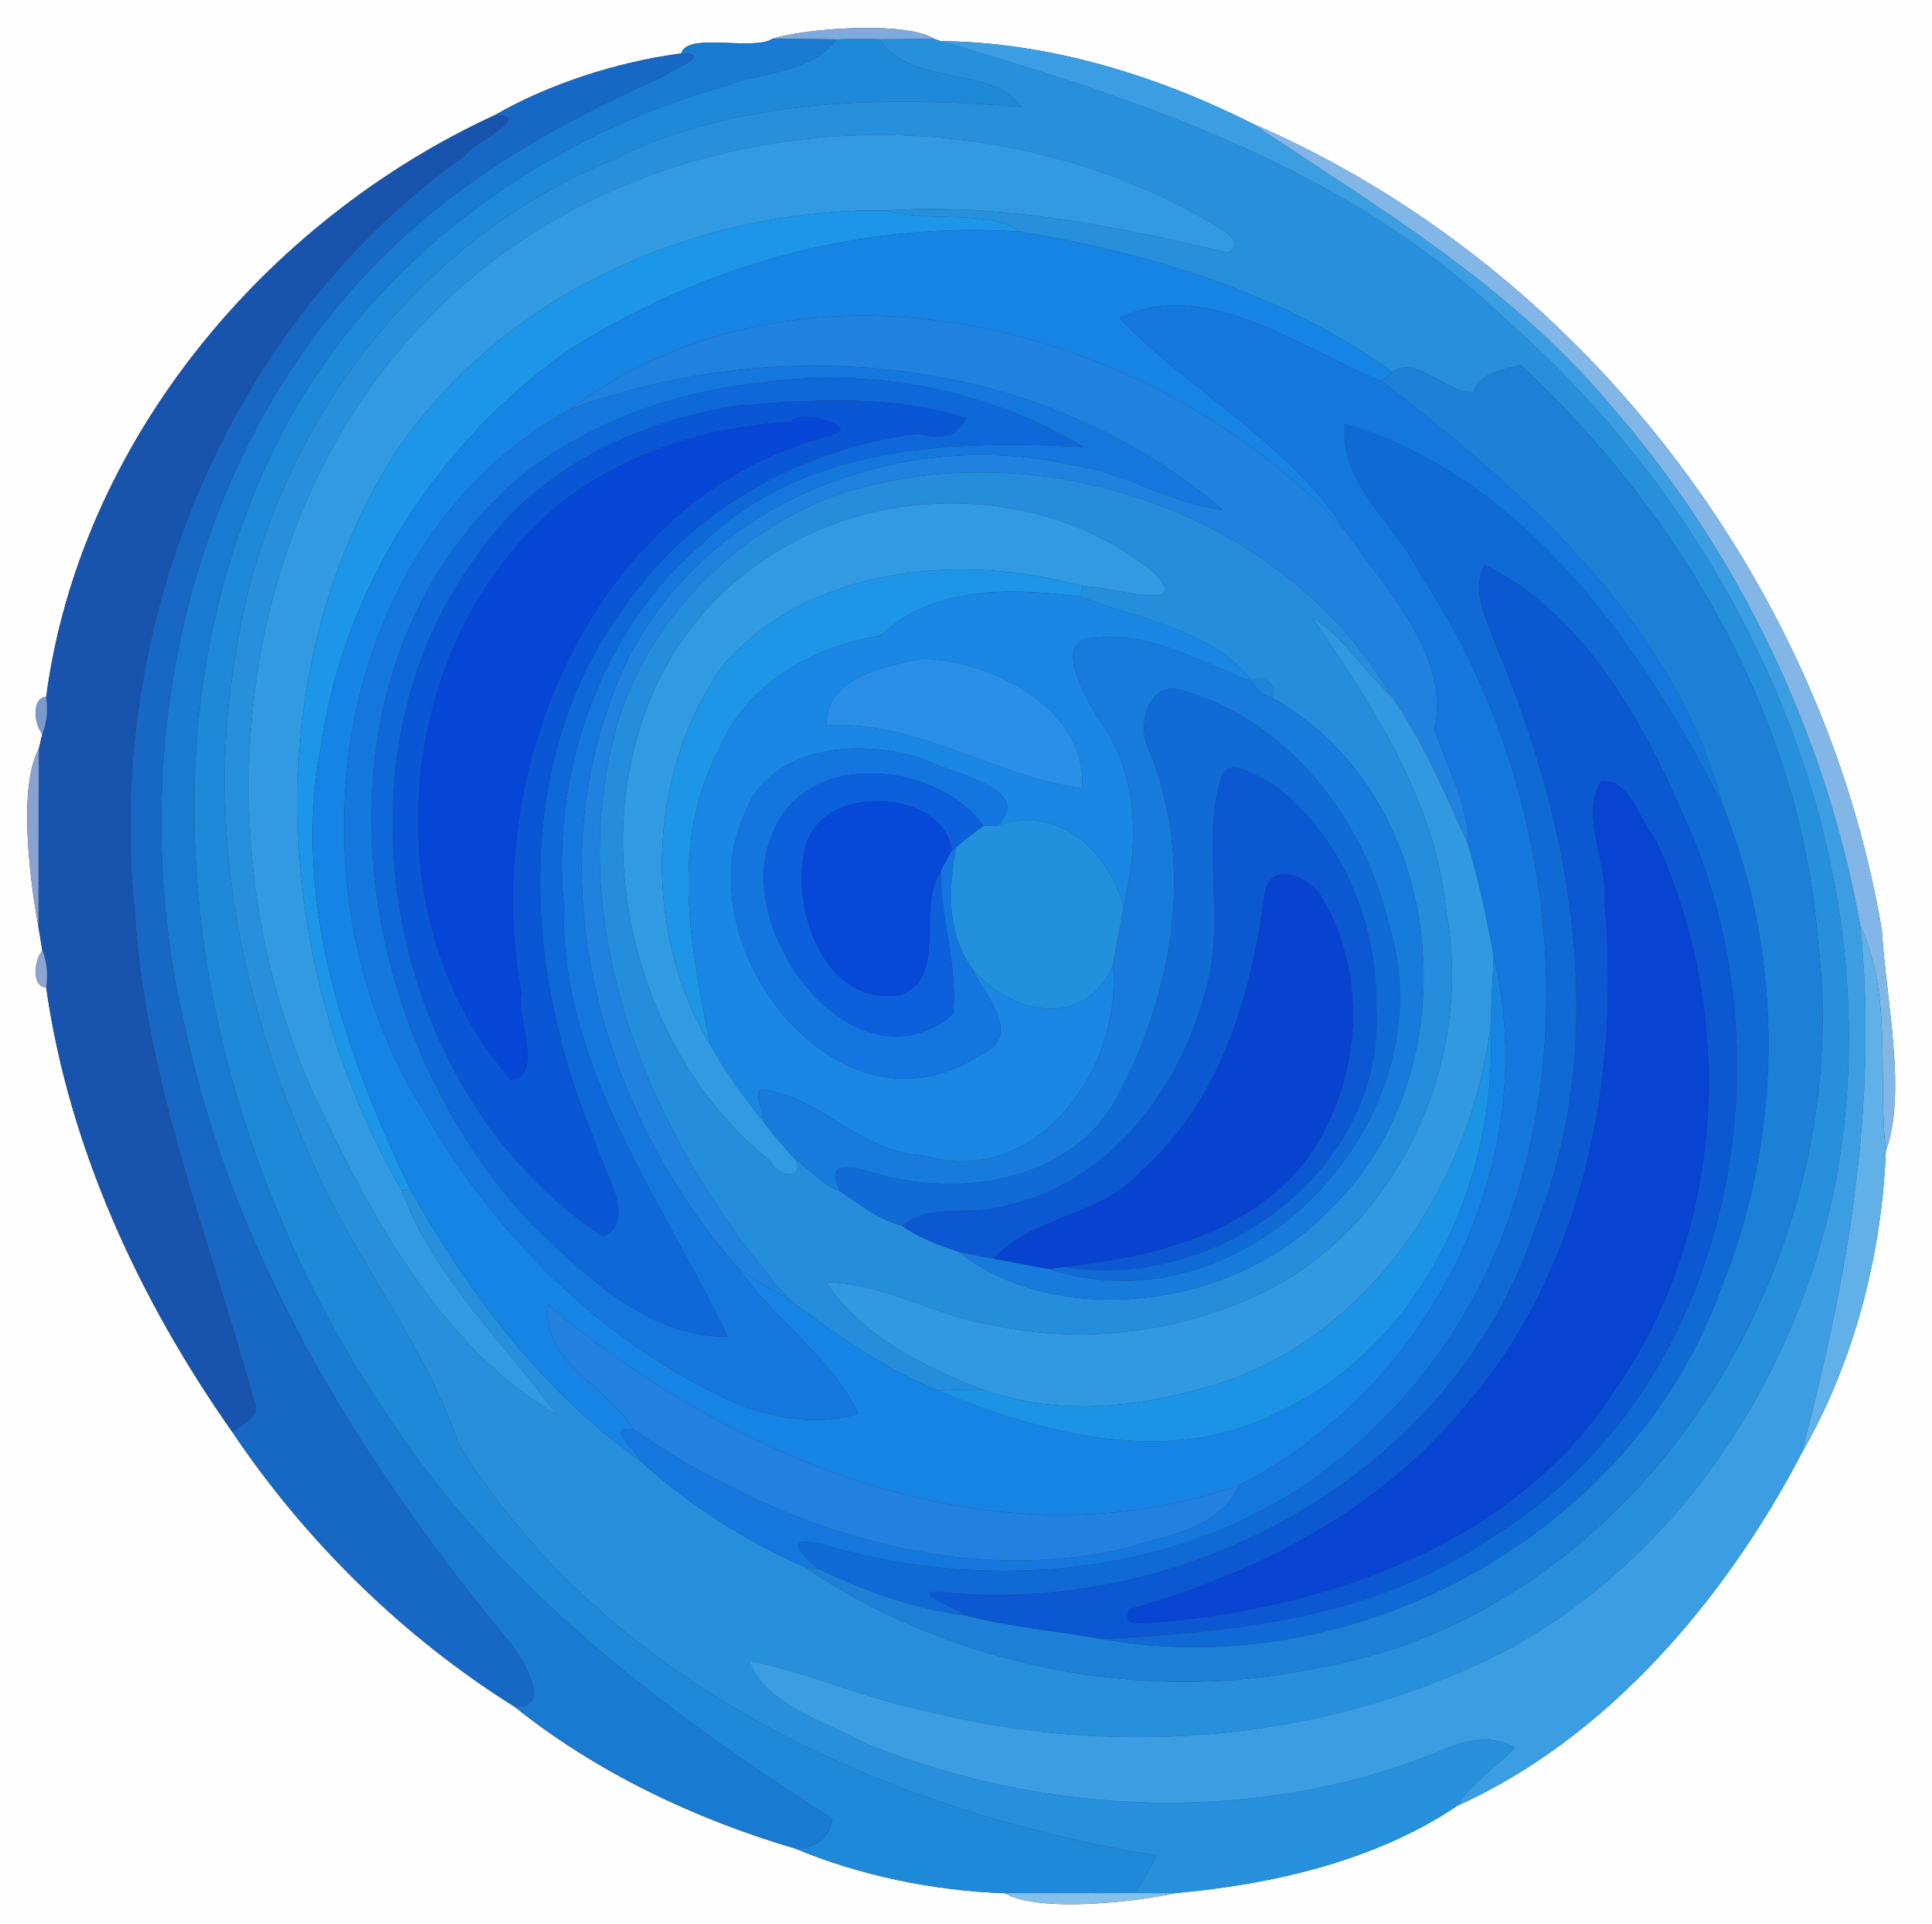 <?xml version="1.0" encoding="UTF-8" ?>
<!DOCTYPE svg PUBLIC "-//W3C//DTD SVG 1.1//EN" "http://www.w3.org/Graphics/SVG/1.1/DTD/svg11.dtd">
<svg width="250pt" height="249pt" viewBox="0 0 250 249" version="1.1" xmlns="http://www.w3.org/2000/svg">
<rect x="0" y="0" width="250" height="249" fill="#333333" stroke="none"/>
<g id="#fefeffff">
<path fill="#fefeff" opacity="1.00" d=" M 0.00 0.00 L 250.00 0.00 L 250.00 249.00 L 0.00 249.00 L 0.00 0.00 M 99.97 5.01 C 97.52 6.65 88.86 4.11 88.16 6.91 C 79.91 8.00 71.02 10.86 64.01 14.91 C 34.27 28.60 10.36 57.21 5.98 90.17 C 4.01 90.36 4.45 93.81 5.47 94.97 C 5.36 95.45 5.14 96.42 5.03 96.90 C 2.19 102.11 4.04 114.91 4.98 120.01 C 5.11 120.77 5.35 122.28 5.48 123.03 C 4.45 124.18 4.01 127.65 5.98 127.82 C 8.92 148.56 18.10 168.32 30.02 185.27 C 39.53 199.46 52.23 211.91 66.58 220.88 C 77.13 229.35 89.94 235.43 102.91 239.24 C 111.33 242.75 120.82 244.70 129.99 245.01 C 134.55 247.61 147.31 246.09 152.04 245.01 C 164.71 243.88 178.02 240.80 188.56 233.71 C 208.05 224.93 223.31 206.86 233.09 188.15 C 239.87 176.44 243.50 162.46 244.03 148.99 C 246.75 141.28 244.09 129.76 243.51 120.38 C 235.87 75.09 204.24 34.17 162.02 15.97 C 149.63 9.74 135.67 5.45 121.70 5.32 L 120.91 5.04 C 117.17 2.66 104.12 3.68 99.97 5.01 Z" />
</g>
<g id="#7faadeff">
<path fill="#7faade" opacity="1.00" d=" M 99.97 5.01 C 104.12 3.68 117.17 2.66 120.91 5.04 C 119.12 5.05 115.54 5.07 113.75 5.08 C 111.92 5.04 110.09 5.04 108.27 5.10 C 105.50 5.06 102.74 5.03 99.97 5.01 Z" />
</g>
<g id="#197ad1ff">
<path fill="#197ad1" opacity="1.00" d=" M 88.16 6.91 C 88.86 4.11 97.52 6.65 99.97 5.01 C 102.74 5.03 105.50 5.06 108.27 5.10 C 104.89 9.49 98.72 9.25 93.99 11.09 C 70.31 17.77 48.85 33.21 37.02 55.02 C 15.41 95.75 25.27 146.77 50.43 183.63 C 64.80 205.43 85.95 221.49 107.69 235.36 C 107.42 237.83 105.34 239.35 102.91 239.24 C 89.94 235.43 77.13 229.35 66.58 220.88 C 71.55 221.20 67.75 214.92 66.15 212.79 C 47.02 189.74 30.65 163.48 24.15 133.90 C 14.90 96.34 25.04 52.78 55.69 27.67 C 64.79 20.17 75.18 14.61 85.90 9.86 C 86.90 9.03 92.52 6.87 88.16 6.91 Z" />
</g>
<g id="#1e88d9ff">
<path fill="#1e88d9" opacity="1.00" d=" M 108.27 5.10 C 110.09 5.04 111.92 5.04 113.75 5.08 C 117.85 11.30 128.27 8.34 132.20 13.85 C 114.21 12.37 95.36 12.64 78.88 20.87 C 52.94 31.61 34.64 56.91 30.54 84.42 C 26.56 106.30 30.95 128.91 39.89 149.05 C 45.24 162.20 54.71 173.28 59.31 186.78 C 78.62 218.14 114.57 234.34 149.69 240.16 C 148.83 241.80 147.91 243.41 146.94 245.00 C 141.29 245.03 135.64 244.99 129.99 245.01 C 120.82 244.70 111.33 242.75 102.91 239.24 C 105.34 239.35 107.42 237.83 107.69 235.36 C 85.95 221.49 64.80 205.43 50.43 183.63 C 25.27 146.77 15.41 95.75 37.02 55.02 C 48.85 33.21 70.31 17.77 93.99 11.09 C 98.72 9.25 104.89 9.49 108.27 5.10 Z" />
</g>
<g id="#2790ddff">
<path fill="#2790dd" opacity="1.00" d=" M 113.75 5.08 C 115.54 5.07 119.12 5.05 120.91 5.04 L 121.70 5.32 C 147.79 12.94 174.72 21.95 194.73 41.27 C 225.60 68.16 244.89 110.48 237.76 151.70 C 233.23 176.72 218.42 200.34 196.01 212.99 C 172.84 225.36 145.00 227.78 119.66 221.39 C 111.92 219.83 104.66 216.45 96.94 214.95 C 99.00 220.65 106.97 222.86 112.29 225.76 C 135.54 235.07 162.53 236.19 185.92 226.81 C 189.10 225.31 192.82 224.25 196.05 226.19 C 193.56 228.69 190.48 230.67 188.56 233.71 C 178.02 240.80 164.71 243.88 152.04 245.01 C 150.34 245.02 148.64 245.01 146.94 245.00 C 147.91 243.41 148.83 241.80 149.69 240.16 C 114.57 234.34 78.62 218.14 59.31 186.78 C 54.71 173.28 45.24 162.20 39.89 149.05 C 30.95 128.91 26.56 106.30 30.54 84.42 C 34.64 56.91 52.94 31.61 78.88 20.87 C 95.36 12.64 114.21 12.37 132.20 13.85 C 128.27 8.34 117.85 11.30 113.75 5.08 M 61.58 35.52 C 31.19 60.36 24.86 105.85 40.24 140.82 C 47.56 156.66 56.71 174.14 72.06 183.12 C 65.16 173.61 56.13 165.39 51.99 154.09 L 53.10 153.96 C 60.63 167.40 70.34 180.25 82.94 189.13 C 89.11 194.78 96.47 199.44 104.09 202.79 C 122.64 215.39 147.56 220.67 169.99 215.96 C 212.49 208.79 240.33 163.18 235.25 121.88 C 233.02 93.12 217.60 66.63 196.75 47.21 C 194.55 47.94 191.46 48.10 190.59 50.83 C 187.13 50.75 183.19 45.92 180.15 48.13 C 166.63 38.24 148.90 32.74 132.05 29.98 C 128.06 27.02 119.86 28.88 114.77 27.23 C 129.68 26.26 144.47 29.31 158.91 32.70 C 161.05 31.59 158.84 30.11 157.64 29.40 C 128.48 11.71 88.15 13.63 61.58 35.52 Z" />
</g>
<g id="#3b9ee2ff">
<path fill="#3b9ee2" opacity="1.00" d=" M 121.70 5.32 C 135.67 5.45 149.63 9.74 162.02 15.97 C 178.40 26.89 195.72 37.19 208.50 52.56 C 225.10 71.60 236.29 95.06 240.74 119.91 C 243.07 143.10 239.02 165.81 233.09 188.15 C 223.31 206.86 208.05 224.93 188.56 233.71 C 190.48 230.67 193.56 228.69 196.05 226.19 C 192.82 224.25 189.10 225.31 185.92 226.81 C 162.53 236.19 135.54 235.07 112.29 225.76 C 106.97 222.86 99.00 220.65 96.94 214.95 C 104.66 216.45 111.92 219.83 119.66 221.39 C 145.00 227.78 172.84 225.36 196.01 212.99 C 218.42 200.34 233.23 176.72 237.76 151.70 C 244.89 110.48 225.60 68.16 194.73 41.27 C 174.72 21.95 147.79 12.94 121.70 5.32 Z" />
</g>
<g id="#1668c4ff">
<path fill="#1668c4" opacity="1.00" d=" M 64.01 14.91 C 71.02 10.86 79.91 8.00 88.16 6.91 C 92.52 6.87 86.90 9.03 85.90 9.86 C 75.18 14.61 64.79 20.17 55.69 27.67 C 25.04 52.78 14.90 96.34 24.15 133.90 C 30.65 163.48 47.02 189.74 66.15 212.79 C 67.75 214.92 71.55 221.20 66.58 220.88 C 52.23 211.91 39.53 199.46 30.02 185.27 C 31.43 184.27 33.99 183.37 32.82 181.17 C 27.17 160.42 18.87 140.16 17.47 118.43 C 13.44 81.25 29.35 41.91 60.19 20.12 C 60.86 18.65 69.42 14.87 64.01 14.91 Z" />
</g>
<g id="#1854aeff">
<path fill="#1854ae" opacity="1.00" d=" M 5.98 90.17 C 10.36 57.21 34.27 28.60 64.01 14.91 C 69.42 14.87 60.86 18.65 60.19 20.12 C 29.35 41.91 13.44 81.25 17.47 118.43 C 18.87 140.16 27.17 160.42 32.82 181.17 C 33.99 183.37 31.43 184.27 30.02 185.27 C 18.10 168.32 8.92 148.56 5.98 127.82 C 6.19 126.21 6.12 124.55 5.48 123.03 C 5.35 122.28 5.11 120.77 4.98 120.01 C 5.00 112.31 4.96 104.60 5.03 96.90 C 5.14 96.42 5.36 95.45 5.47 94.97 C 6.12 93.45 6.19 91.79 5.98 90.17 Z" />
</g>
<g id="#82b6e6ff">
<path fill="#82b6e6" opacity="1.00" d=" M 162.02 15.97 C 204.24 34.17 235.87 75.09 243.51 120.38 C 244.09 129.76 246.75 141.28 244.03 148.99 C 242.94 139.37 244.95 128.95 240.74 119.91 C 236.29 95.06 225.10 71.60 208.50 52.56 C 195.72 37.19 178.40 26.89 162.02 15.97 Z" />
</g>
<g id="#319ae3ff">
<path fill="#319ae3" opacity="1.00" d=" M 61.58 35.52 C 88.15 13.63 128.48 11.71 157.64 29.40 C 158.84 30.11 161.05 31.59 158.91 32.70 C 144.47 29.31 129.68 26.26 114.77 27.23 C 90.09 26.93 64.78 38.07 50.92 58.96 C 32.99 87.61 35.45 125.37 51.99 154.09 C 56.13 165.39 65.16 173.61 72.06 183.12 C 56.71 174.14 47.56 156.66 40.24 140.82 C 24.86 105.85 31.19 60.36 61.58 35.52 Z" />
</g>
<g id="#1c96e8ff">
<path fill="#1c96e8" opacity="1.00" d=" M 50.92 58.96 C 64.78 38.07 90.09 26.93 114.77 27.23 C 119.86 28.88 128.06 27.02 132.05 29.98 C 111.44 28.56 90.69 34.38 73.37 45.47 C 56.63 57.34 44.50 76.05 41.55 96.46 C 37.64 116.37 44.64 136.19 53.10 153.96 L 51.99 154.09 C 35.45 125.37 32.99 87.61 50.92 58.96 Z" />
</g>
<g id="#1684e4ff">
<path fill="#1684e4" opacity="1.00" d=" M 73.37 45.47 C 90.69 34.38 111.44 28.56 132.05 29.98 C 148.90 32.74 166.63 38.24 180.15 48.13 C 179.82 48.43 179.16 49.04 178.83 49.35 C 168.44 45.18 156.08 35.77 144.86 41.16 C 154.14 50.87 166.81 57.24 174.20 68.87 C 149.71 42.00 104.45 30.13 73.81 52.94 C 42.35 70.17 36.49 115.12 54.97 144.01 C 63.95 159.71 77.51 173.31 93.98 181.05 C 99.32 183.44 105.35 184.72 111.10 182.95 C 107.46 175.50 100.26 170.90 95.63 164.22 C 97.74 165.56 99.80 167.00 102.05 168.11 C 108.13 172.65 114.36 177.15 121.46 179.99 C 134.96 185.62 151.18 189.87 164.99 182.95 C 183.91 174.47 193.86 152.83 192.88 132.78 C 192.99 129.76 193.13 126.76 193.28 123.76 C 199.79 150.89 184.76 179.70 160.32 192.23 C 128.79 203.17 95.23 189.16 70.93 168.90 C 70.07 176.33 78.49 179.34 81.93 184.95 C 78.20 184.39 82.29 187.67 82.94 189.13 C 70.34 180.25 60.63 167.40 53.10 153.96 C 44.64 136.19 37.64 116.37 41.55 96.46 C 44.50 76.05 56.63 57.34 73.37 45.47 Z" />
</g>
<g id="#1377deff">
<path fill="#1377de" opacity="1.00" d=" M 144.86 41.16 C 156.08 35.77 168.44 45.18 178.83 49.35 C 197.32 63.64 216.74 80.79 222.91 104.20 C 212.48 83.57 197.18 61.74 174.03 54.85 C 173.25 62.68 180.67 67.76 183.74 74.26 C 205.91 107.40 207.53 158.20 176.25 186.28 C 158.41 203.03 131.60 206.64 108.57 200.49 C 101.04 198.10 102.92 200.63 106.00 203.07 C 105.53 203.00 104.57 202.86 104.09 202.79 C 96.47 199.44 89.11 194.78 82.94 189.13 C 82.29 187.67 78.20 184.39 81.93 184.95 C 100.16 197.46 123.23 205.45 145.35 200.44 C 150.69 198.72 157.73 197.99 160.32 192.23 C 184.76 179.70 199.79 150.89 193.28 123.76 C 192.41 118.85 191.32 113.99 189.95 109.20 C 190.01 103.92 187.16 99.24 185.62 94.35 C 187.72 84.94 179.40 76.41 174.20 68.87 C 166.81 57.24 154.14 50.87 144.86 41.16 Z" />
</g>
<g id="#1f82dfff">
<path fill="#1f82df" opacity="1.00" d=" M 73.81 52.94 C 104.45 30.13 149.71 42.00 174.20 68.87 C 179.40 76.41 187.72 84.94 185.62 94.35 C 187.16 99.24 190.01 103.92 189.95 109.20 C 186.97 102.68 184.21 96.00 180.06 90.11 C 166.24 66.22 134.00 55.38 108.08 64.12 C 95.38 68.92 84.67 79.39 80.30 92.32 C 71.88 119.27 84.27 147.94 102.05 168.11 C 99.80 167.00 97.74 165.56 95.63 164.22 C 77.72 144.07 69.26 113.48 80.05 88.00 C 89.25 65.61 116.06 54.92 138.85 60.21 C 145.58 61.14 151.46 65.19 158.19 65.99 C 135.25 46.20 101.78 42.68 73.81 52.94 Z" />
</g>
<g id="#1477ddff">
<path fill="#1477dd" opacity="1.00" d=" M 73.81 52.94 C 101.78 42.68 135.25 46.20 158.19 65.99 C 151.46 65.19 145.58 61.14 138.85 60.21 C 116.06 54.92 89.25 65.61 80.05 88.00 C 69.26 113.48 77.72 144.07 95.63 164.22 C 100.26 170.90 107.46 175.50 111.10 182.95 C 105.35 184.72 99.32 183.44 93.98 181.05 C 77.51 173.31 63.95 159.71 54.97 144.01 C 36.49 115.12 42.35 70.17 73.81 52.94 M 98.41 49.52 C 87.05 50.74 75.88 54.73 66.96 61.99 C 38.64 86.72 44.59 132.68 68.71 158.31 C 75.66 164.98 83.75 173.14 94.15 172.97 C 85.60 155.06 72.38 137.96 72.95 117.01 C 71.33 99.74 77.76 81.40 91.13 70.10 C 104.20 57.57 123.31 56.89 140.27 57.87 C 127.93 50.45 112.67 47.47 98.41 49.52 Z" />
</g>
<g id="#1c81d6ff">
<path fill="#1c81d6" opacity="1.00" d=" M 180.15 48.13 C 183.19 45.92 187.13 50.75 190.59 50.83 C 191.46 48.10 194.55 47.94 196.75 47.21 C 217.60 66.63 233.02 93.12 235.25 121.88 C 240.33 163.18 212.49 208.79 169.99 215.96 C 147.56 220.67 122.64 215.39 104.09 202.79 C 104.57 202.86 105.53 203.00 106.00 203.07 C 112.05 205.96 118.37 208.24 125.06 209.09 C 130.84 210.57 136.79 211.08 142.65 212.12 C 175.25 218.04 210.88 198.70 222.45 167.40 C 230.71 147.38 231.05 124.32 222.91 104.20 C 216.74 80.79 197.32 63.64 178.83 49.35 C 179.16 49.04 179.82 48.43 180.15 48.13 Z" />
</g>
<g id="#0f68d9ff">
<path fill="#0f68d9" opacity="1.00" d=" M 98.41 49.52 C 112.67 47.47 127.93 50.45 140.27 57.87 C 123.31 56.89 104.20 57.57 91.13 70.10 C 77.76 81.40 71.33 99.74 72.95 117.01 C 72.38 137.96 85.60 155.06 94.15 172.97 C 83.75 173.14 75.66 164.98 68.71 158.31 C 44.59 132.68 38.64 86.72 66.96 61.99 C 75.88 54.73 87.05 50.74 98.41 49.52 M 95.41 52.49 C 82.45 54.54 69.33 60.70 61.83 71.79 C 41.70 98.58 50.32 141.92 78.02 160.00 C 82.82 158.00 77.66 151.02 76.80 147.17 C 67.64 125.40 66.19 97.73 81.11 78.15 C 89.78 65.71 104.06 57.90 119.00 56.12 C 121.98 57.01 123.99 56.33 125.04 54.10 C 115.46 51.04 105.27 51.68 95.41 52.49 Z" />
</g>
<g id="#0a57d6ff">
<path fill="#0a57d6" opacity="1.00" d=" M 95.41 52.49 C 105.27 51.68 115.46 51.04 125.04 54.10 C 123.99 56.33 121.98 57.01 119.00 56.12 C 104.06 57.90 89.78 65.71 81.11 78.15 C 66.19 97.73 67.64 125.40 76.80 147.17 C 77.66 151.02 82.82 158.00 78.02 160.00 C 50.32 141.92 41.70 98.58 61.83 71.79 C 69.33 60.70 82.45 54.54 95.41 52.49 M 102.41 54.59 C 92.31 55.15 82.29 58.07 74.01 64.01 C 51.03 80.98 47.33 118.56 66.14 139.78 C 70.48 139.34 66.71 131.27 67.48 128.62 C 62.05 99.52 76.94 64.28 107.36 56.38 C 112.26 55.13 102.65 52.82 102.41 54.59 Z" />
</g>
<g id="#0646d7ff">
<path fill="#0646d7" opacity="1.00" d=" M 102.41 54.59 C 102.65 52.82 112.26 55.13 107.36 56.38 C 76.94 64.28 62.05 99.52 67.48 128.62 C 66.71 131.27 70.48 139.34 66.14 139.78 C 47.33 118.56 51.03 80.98 74.01 64.01 C 82.29 58.07 92.31 55.15 102.41 54.59 Z" />
</g>
<g id="#106ad6ff">
<path fill="#106ad6" opacity="1.00" d=" M 174.03 54.85 C 197.18 61.74 212.48 83.57 222.91 104.20 C 231.05 124.32 230.71 147.38 222.45 167.40 C 210.88 198.70 175.25 218.04 142.65 212.12 C 159.96 211.20 178.33 209.31 192.97 198.98 C 223.92 180.21 232.48 136.95 217.73 105.28 C 212.29 92.78 204.77 79.37 192.11 73.08 C 190.16 76.76 192.64 80.62 193.82 84.13 C 203.57 107.35 208.38 134.66 198.73 158.71 C 188.39 190.23 154.24 209.30 121.91 206.05 C 117.30 205.70 123.71 208.12 125.06 209.09 C 118.37 208.24 112.05 205.96 106.00 203.07 C 102.92 200.63 101.04 198.10 108.57 200.49 C 131.60 206.64 158.41 203.03 176.25 186.28 C 207.53 158.20 205.91 107.40 183.74 74.26 C 180.67 67.76 173.25 62.68 174.03 54.85 Z" />
</g>
<g id="#248ddcff">
<path fill="#248ddc" opacity="1.00" d=" M 108.08 64.12 C 134.00 55.38 166.24 66.22 180.06 90.11 C 176.47 86.88 173.92 82.54 169.82 79.89 C 177.65 91.38 185.73 103.65 187.15 117.97 C 190.67 136.92 181.40 158.06 164.02 167.00 C 153.14 172.36 140.40 174.11 128.52 171.50 C 121.09 170.43 114.50 166.02 106.88 165.95 C 111.67 173.04 119.44 176.87 127.18 179.83 C 125.27 179.80 123.36 179.81 121.46 179.99 C 114.36 177.15 108.13 172.65 102.05 168.11 C 84.27 147.94 71.88 119.27 80.30 92.32 C 84.67 79.39 95.38 68.92 108.08 64.12 M 101.06 71.07 C 72.41 87.68 75.63 131.11 99.70 150.27 C 100.41 152.19 104.20 152.97 102.96 150.06 C 104.89 151.42 106.45 153.41 108.75 154.19 C 111.24 155.86 113.76 157.89 116.70 158.61 C 118.88 160.19 121.43 161.11 123.95 161.97 C 137.47 172.41 159.94 169.10 171.80 156.80 C 190.79 138.97 187.70 103.13 164.57 90.29 C 165.62 88.89 163.24 86.98 162.03 88.20 C 156.97 81.52 147.29 80.15 139.75 77.20 L 140.15 75.89 C 142.99 75.67 154.46 79.51 149.62 74.38 C 136.44 63.20 115.79 62.21 101.06 71.07 Z" />
</g>
<g id="#309ae3ff">
<path fill="#309ae3" opacity="1.00" d=" M 101.06 71.07 C 115.79 62.21 136.44 63.20 149.62 74.38 C 154.46 79.51 142.99 75.67 140.15 75.89 C 124.64 71.52 105.20 73.17 93.83 85.77 C 83.59 99.74 83.00 120.36 91.90 135.17 C 93.85 138.72 96.27 141.98 98.78 145.16 C 100.08 146.86 101.45 148.53 102.96 150.06 C 104.20 152.97 100.41 152.19 99.70 150.27 C 75.63 131.11 72.41 87.68 101.06 71.07 Z" />
</g>
<g id="#0b58d2ff">
<path fill="#0b58d2" opacity="1.00" d=" M 192.11 73.08 C 204.77 79.37 212.29 92.78 217.73 105.28 C 232.48 136.95 223.92 180.21 192.97 198.98 C 178.33 209.31 159.96 211.20 142.65 212.12 C 136.79 211.08 130.84 210.57 125.06 209.09 C 123.71 208.12 117.30 205.70 121.91 206.05 C 154.24 209.30 188.39 190.23 198.73 158.71 C 208.38 134.66 203.57 107.35 193.82 84.13 C 192.64 80.62 190.16 76.76 192.11 73.08 M 207.22 101.10 C 204.38 105.31 208.10 111.74 207.61 116.58 C 209.75 139.54 204.91 164.56 189.31 182.30 C 178.35 195.53 162.51 203.69 146.15 208.27 C 145.07 210.59 147.53 210.01 149.01 210.03 C 171.66 208.17 196.00 199.94 208.94 179.94 C 223.33 159.36 224.72 131.27 214.25 108.70 C 212.14 106.38 211.05 100.81 207.22 101.10 Z" />
<path fill="#0b58d2" opacity="1.00" d=" M 157.94 100.94 C 158.76 97.70 162.06 100.28 164.00 101.00 C 173.24 107.36 178.21 118.98 178.08 130.00 C 179.59 151.15 157.62 167.30 137.73 163.95 C 149.00 162.69 161.09 159.80 168.61 150.65 C 176.05 140.93 177.36 126.62 170.98 116.04 C 169.34 113.44 164.41 111.18 163.65 115.67 C 161.97 128.77 157.89 142.57 147.63 151.58 C 142.62 157.44 133.48 157.31 128.67 162.90 C 127.08 162.67 125.51 162.34 123.95 161.97 C 121.43 161.11 118.88 160.19 116.70 158.61 C 120.42 155.56 125.72 157.47 130.04 156.03 C 143.49 153.24 152.82 140.80 156.02 128.04 C 158.65 119.23 155.40 109.66 157.94 100.94 Z" />
</g>
<g id="#1d96e8ff">
<path fill="#1d96e8" opacity="1.00" d=" M 93.83 85.77 C 105.20 73.17 124.64 71.52 140.15 75.89 L 139.75 77.20 C 130.80 76.09 121.02 75.70 113.89 82.28 C 105.18 83.70 96.49 88.51 93.04 97.04 C 86.63 108.87 89.37 122.65 91.90 135.17 C 83.00 120.36 83.59 99.74 93.83 85.77 Z" />
</g>
<g id="#1a87e4ff">
<path fill="#1a87e4" opacity="1.00" d=" M 113.89 82.28 C 121.02 75.70 130.80 76.09 139.75 77.20 C 147.29 80.15 156.97 81.52 162.03 88.20 C 155.54 85.81 148.85 81.65 141.66 82.57 C 135.84 82.58 140.65 90.40 142.08 92.92 C 147.39 99.98 147.40 109.05 145.39 117.34 C 143.36 109.97 136.86 104.07 128.98 106.86 C 134.15 102.08 123.24 100.18 119.67 98.30 C 111.82 95.53 99.68 96.22 96.35 105.33 C 88.45 122.46 108.56 148.39 126.64 136.65 C 132.73 134.06 127.42 128.98 125.69 125.21 C 130.74 131.26 140.33 133.47 144.01 124.88 C 145.31 138.14 134.23 153.97 119.45 149.53 C 111.60 149.24 106.46 142.21 98.99 141.03 C 97.00 140.55 98.99 144.00 98.78 145.16 C 96.27 141.98 93.85 138.72 91.90 135.17 C 89.37 122.65 86.63 108.87 93.04 97.04 C 96.49 88.51 105.18 83.70 113.89 82.28 M 119.31 85.27 C 114.77 86.10 106.54 87.77 107.00 93.84 C 118.86 93.25 128.80 100.55 140.02 102.02 C 140.77 91.62 128.07 85.40 119.31 85.27 Z" />
</g>
<g id="#3099e2ff">
<path fill="#3099e2" opacity="1.00" d=" M 169.82 79.89 C 173.92 82.54 176.47 86.88 180.06 90.11 C 184.21 96.00 186.97 102.68 189.95 109.20 C 191.32 113.99 192.41 118.85 193.28 123.76 C 193.13 126.76 192.99 129.76 192.88 132.78 C 190.42 152.47 178.06 171.86 158.82 178.71 C 148.69 182.01 137.41 183.55 127.18 179.83 C 119.44 176.87 111.67 173.04 106.88 165.95 C 114.50 166.02 121.09 170.43 128.52 171.50 C 140.40 174.11 153.14 172.36 164.02 167.00 C 181.40 158.06 190.67 136.92 187.15 117.97 C 185.73 103.65 177.65 91.38 169.82 79.89 Z" />
</g>
<g id="#177bdcff">
<path fill="#177bdc" opacity="1.00" d=" M 141.66 82.57 C 148.85 81.65 155.54 85.81 162.03 88.20 C 162.56 89.22 163.42 90.02 164.57 90.29 C 187.70 103.13 190.79 138.97 171.80 156.80 C 159.94 169.10 137.47 172.41 123.95 161.97 C 125.51 162.34 127.08 162.67 128.67 162.90 C 131.02 163.32 133.37 163.84 135.73 164.21 C 161.48 172.71 187.78 144.64 179.63 119.35 C 176.49 106.04 166.64 93.27 153.23 89.43 C 148.74 87.67 146.90 93.93 148.75 97.18 C 154.65 111.98 151.86 128.69 144.35 142.34 C 138.62 152.59 125.23 154.80 114.70 152.26 C 111.86 151.54 106.13 149.19 108.75 154.19 C 106.45 153.41 104.89 151.42 102.96 150.06 C 101.45 148.53 100.08 146.86 98.78 145.16 C 98.99 144.00 97.00 140.55 98.99 141.03 C 106.46 142.21 111.60 149.24 119.45 149.53 C 134.23 153.97 145.31 138.14 144.01 124.88 C 144.49 122.37 144.93 119.84 145.39 117.34 C 147.40 109.05 147.39 99.98 142.08 92.92 C 140.65 90.40 135.84 82.58 141.66 82.57 Z" />
</g>
<g id="#2a8fe7ff">
<path fill="#2a8fe7" opacity="1.00" d=" M 119.31 85.27 C 128.07 85.40 140.77 91.62 140.02 102.02 C 128.80 100.55 118.86 93.25 107.00 93.84 C 106.54 87.77 114.77 86.10 119.31 85.27 Z" />
</g>
<g id="#1c85dcff">
<path fill="#1c85dc" opacity="1.00" d=" M 162.03 88.20 C 163.24 86.98 165.62 88.89 164.57 90.29 C 163.42 90.02 162.56 89.22 162.03 88.20 Z" />
</g>
<g id="#106bd7ff">
<path fill="#106bd7" opacity="1.00" d=" M 148.75 97.18 C 146.90 93.93 148.74 87.67 153.23 89.43 C 166.64 93.27 176.49 106.04 179.63 119.35 C 187.78 144.64 161.48 172.71 135.73 164.21 C 136.23 164.14 137.23 164.02 137.73 163.95 C 157.62 167.30 179.59 151.15 178.08 130.00 C 178.21 118.98 173.24 107.36 164.00 101.00 C 162.06 100.28 158.76 97.70 157.94 100.94 C 155.40 109.66 158.65 119.23 156.02 128.04 C 152.82 140.80 143.49 153.24 130.04 156.03 C 125.72 157.47 120.42 155.56 116.70 158.61 C 113.76 157.89 111.24 155.86 108.75 154.19 C 106.13 149.19 111.86 151.54 114.70 152.26 C 125.23 154.80 138.62 152.59 144.35 142.34 C 151.86 128.69 154.65 111.98 148.75 97.18 Z" />
</g>
<g id="#7b99cdff">
<path fill="#7b99cd" opacity="1.00" d=" M 5.47 94.97 C 4.45 93.81 4.01 90.36 5.98 90.17 C 6.19 91.79 6.12 93.45 5.47 94.97 Z" />
</g>
<g id="#87a2d2ff">
<path fill="#87a2d2" opacity="1.00" d=" M 4.98 120.01 C 4.04 114.91 2.19 102.11 5.03 96.90 C 4.96 104.60 5.00 112.31 4.98 120.01 Z" />
</g>
<g id="#1376e0ff">
<path fill="#1376e0" opacity="1.00" d=" M 96.35 105.33 C 99.68 96.22 111.82 95.53 119.67 98.30 C 123.24 100.18 134.15 102.08 128.98 106.86 C 128.55 106.86 127.69 106.87 127.26 106.87 C 121.44 98.65 104.20 96.66 99.97 107.95 C 94.38 120.16 110.55 141.97 123.33 131.27 C 124.00 125.40 121.75 118.97 121.72 112.78 C 122.15 111.86 122.63 110.96 123.15 110.10 L 123.75 109.63 C 122.70 114.95 122.50 120.57 125.69 125.21 C 127.42 128.98 132.73 134.06 126.64 136.65 C 108.56 148.39 88.45 122.46 96.35 105.33 Z" />
</g>
<g id="#0c60dbff">
<path fill="#0c60db" opacity="1.00" d=" M 99.97 107.95 C 104.20 96.66 121.44 98.65 127.26 106.87 C 126.06 107.75 124.89 108.67 123.75 109.63 L 123.15 110.10 C 122.21 102.16 106.56 101.19 104.28 109.40 C 102.11 117.14 106.60 130.58 116.64 128.72 C 122.69 126.34 118.53 117.59 121.72 112.78 C 121.75 118.97 124.00 125.40 123.33 131.27 C 110.55 141.97 94.38 120.16 99.97 107.95 Z" />
</g>
<g id="#0644d1ff">
<path fill="#0644d1" opacity="1.00" d=" M 207.22 101.10 C 211.05 100.81 212.14 106.38 214.25 108.70 C 224.72 131.27 223.33 159.36 208.94 179.94 C 196.00 199.94 171.66 208.17 149.01 210.03 C 147.53 210.01 145.07 210.59 146.15 208.27 C 162.51 203.69 178.35 195.53 189.31 182.30 C 204.91 164.56 209.75 139.54 207.61 116.58 C 208.10 111.74 204.38 105.31 207.22 101.10 Z" />
</g>
<g id="#0648d8ff">
<path fill="#0648d8" opacity="1.00" d=" M 104.28 109.40 C 106.56 101.19 122.21 102.16 123.15 110.10 C 122.63 110.96 122.15 111.86 121.72 112.78 C 118.53 117.59 122.69 126.34 116.64 128.72 C 106.60 130.58 102.11 117.14 104.28 109.40 Z" />
</g>
<g id="#2390deff">
<path fill="#2390de" opacity="1.00" d=" M 128.98 106.86 C 136.86 104.07 143.36 109.97 145.39 117.34 C 144.93 119.84 144.49 122.37 144.01 124.88 C 140.33 133.47 130.74 131.26 125.69 125.21 C 122.50 120.57 122.70 114.95 123.75 109.63 C 124.89 108.67 126.06 107.75 127.26 106.87 C 127.69 106.87 128.55 106.86 128.98 106.86 Z" />
</g>
<g id="#0743ceff">
<path fill="#0743ce" opacity="1.00" d=" M 163.65 115.67 C 164.41 111.18 169.34 113.44 170.98 116.04 C 177.36 126.62 176.05 140.93 168.61 150.65 C 161.09 159.80 149.00 162.69 137.73 163.95 C 137.23 164.02 136.23 164.14 135.73 164.21 C 133.37 163.84 131.02 163.32 128.67 162.90 C 133.48 157.31 142.62 157.44 147.63 151.58 C 157.89 142.57 161.97 128.77 163.65 115.67 Z" />
</g>
<g id="#62b0e8ff">
<path fill="#62b0e8" opacity="1.00" d=" M 240.74 119.91 C 244.95 128.95 242.94 139.37 244.03 148.99 C 243.50 162.46 239.87 176.44 233.09 188.15 C 239.02 165.81 243.07 143.10 240.74 119.91 Z" />
</g>
<g id="#8aa4d4ff">
<path fill="#8aa4d4" opacity="1.00" d=" M 5.48 123.03 C 6.12 124.55 6.19 126.21 5.98 127.82 C 4.01 127.65 4.45 124.18 5.48 123.03 Z" />
</g>
<g id="#1b94e6ff">
<path fill="#1b94e6" opacity="1.00" d=" M 158.82 178.71 C 178.06 171.86 190.42 152.47 192.88 132.78 C 193.86 152.83 183.91 174.47 164.99 182.95 C 151.18 189.87 134.96 185.62 121.46 179.99 C 123.36 179.81 125.27 179.80 127.18 179.83 C 137.41 183.55 148.69 182.01 158.82 178.71 Z" />
</g>
<g id="#2280e1ff">
<path fill="#2280e1" opacity="1.00" d=" M 70.93 168.90 C 95.23 189.16 128.79 203.17 160.32 192.23 C 157.73 197.99 150.69 198.72 145.35 200.44 C 123.23 205.45 100.16 197.46 81.93 184.95 C 78.49 179.34 70.07 176.33 70.93 168.90 Z" />
</g>
<g id="#85bfebff">
<path fill="#85bfeb" opacity="1.00" d=" M 129.99 245.01 C 135.64 244.99 141.29 245.03 146.94 245.00 C 148.64 245.01 150.34 245.02 152.04 245.01 C 147.31 246.09 134.55 247.61 129.99 245.01 Z" />
</g>
</svg>
